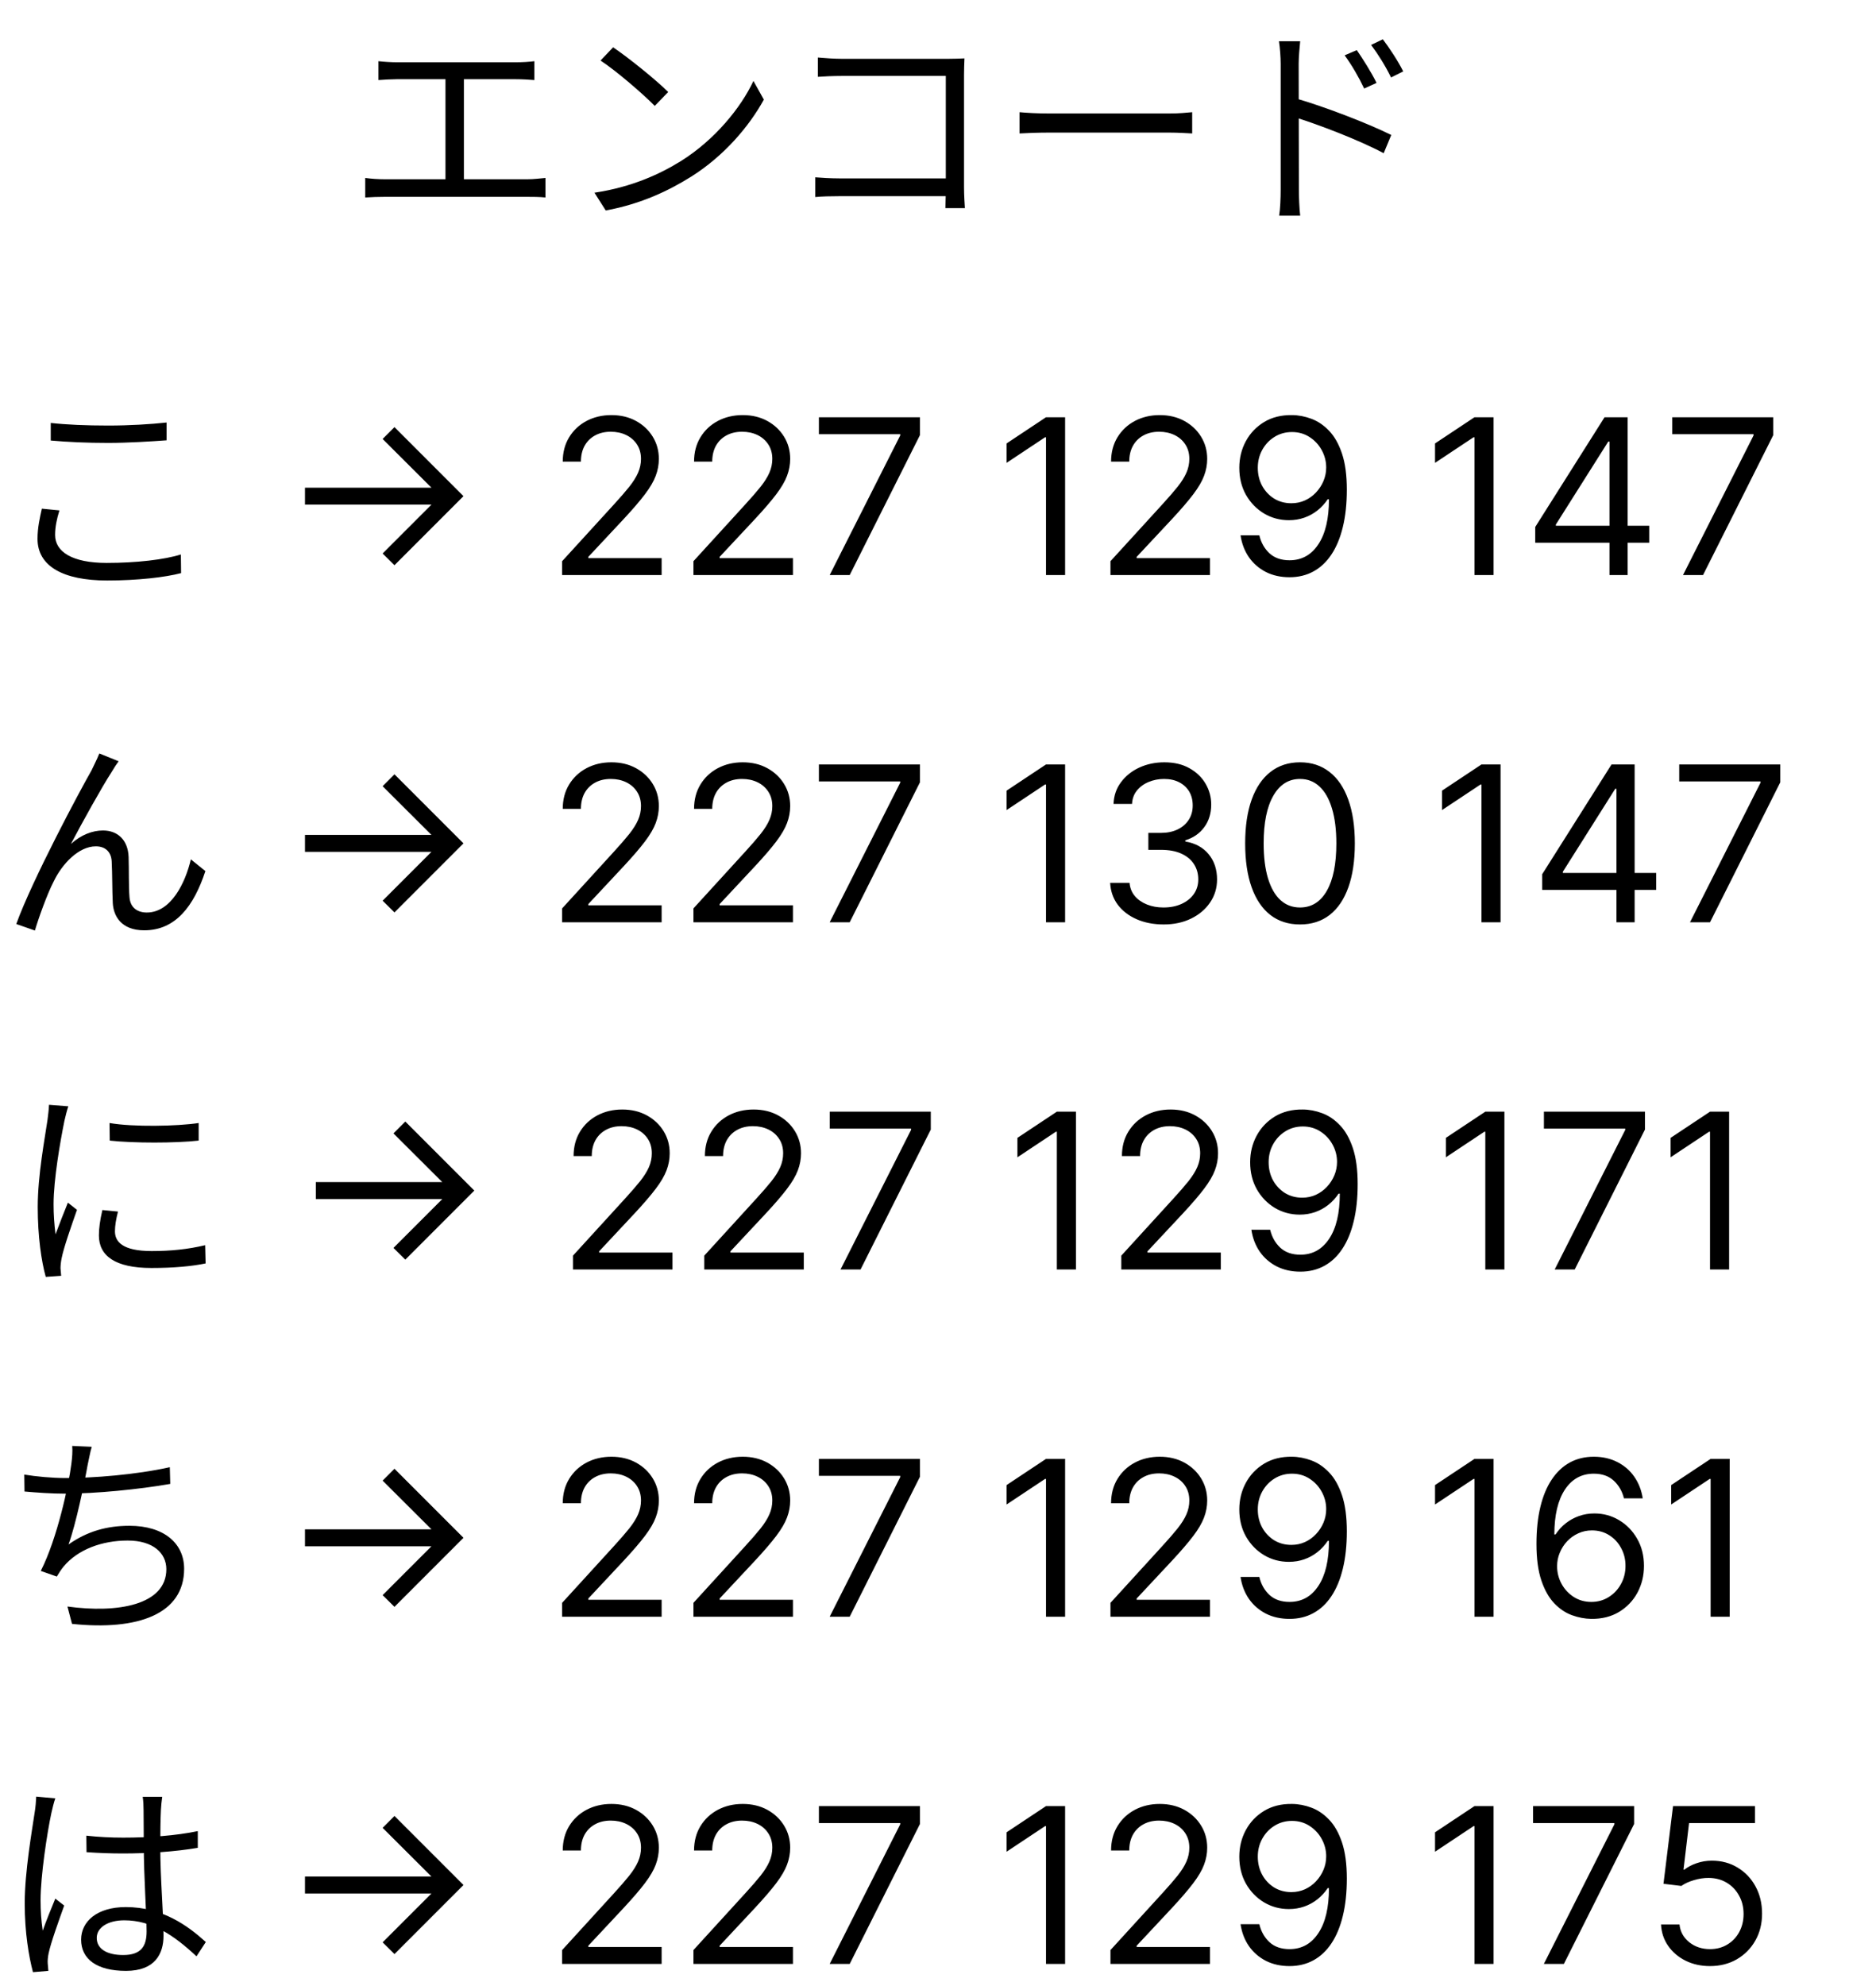 <svg width="173" height="183" viewBox="0 0 173 183" fill="none" xmlns="http://www.w3.org/2000/svg">
<path d="M34.9 5.64C35.42 5.7 36.16 5.74 36.58 5.74H47.56C48.18 5.74 48.8 5.7 49.28 5.64V7.38C48.78 7.34 48.14 7.3 47.56 7.3H36.58C36.18 7.3 35.4 7.34 34.9 7.38V5.64ZM41.08 17.38V6.64H42.78V17.38H41.08ZM33.68 16.4C34.26 16.48 34.88 16.52 35.44 16.52H48.66C49.26 16.52 49.8 16.44 50.3 16.4V18.2C49.78 18.14 49.04 18.14 48.66 18.14H35.44C34.9 18.14 34.28 18.16 33.68 18.2V16.4ZM56.54 4.36C57.94 5.3 60.52 7.38 61.62 8.48L60.38 9.76C59.36 8.72 56.88 6.56 55.38 5.58L56.54 4.36ZM54.82 17.76C58.3 17.24 60.9 16.02 62.8 14.84C65.9 12.9 68.32 9.94 69.48 7.46L70.44 9.18C69.08 11.66 66.76 14.38 63.74 16.28C61.72 17.54 59.2 18.78 55.86 19.4L54.82 17.76ZM75.42 5.3C76.1 5.36 76.96 5.42 77.62 5.42H87.46C87.96 5.42 88.54 5.4 88.94 5.38C88.92 5.82 88.9 6.46 88.9 6.92V17.26C88.9 17.98 88.96 18.88 88.98 19.18H87.18C87.18 18.88 87.22 18.14 87.22 17.42V7H77.62C76.88 7 75.9 7.04 75.42 7.08V5.3ZM75.18 16.34C75.68 16.38 76.56 16.44 77.38 16.44H88.12V18.08H77.44C76.62 18.08 75.72 18.1 75.18 18.16V16.34ZM94.02 10.34C94.64 10.4 95.68 10.46 96.82 10.46C98.28 10.46 106.3 10.46 107.78 10.46C108.78 10.46 109.48 10.38 109.94 10.34V12.3C109.52 12.28 108.68 12.22 107.8 12.22C106.28 12.22 98.3 12.22 96.82 12.22C95.72 12.22 94.66 12.26 94.02 12.3V10.34ZM125.12 4.62C125.62 5.34 126.48 6.68 126.94 7.64L125.8 8.16C125.3 7.1 124.66 6 124 5.1L125.12 4.62ZM127.52 3.62C128.06 4.32 128.94 5.64 129.4 6.58L128.28 7.14C127.76 6.08 127.1 5.02 126.44 4.14L127.52 3.62ZM118.1 17.5C118.1 16.4 118.1 7.56 118.1 5.88C118.1 5.3 118.04 4.42 117.94 3.8H119.9C119.84 4.4 119.76 5.28 119.76 5.88C119.76 9 119.78 16.56 119.78 17.5C119.78 18.14 119.82 19.22 119.9 19.88H117.96C118.06 19.24 118.1 18.26 118.1 17.5ZM119.4 9.04C122.06 9.8 126.08 11.34 128.3 12.44L127.6 14.12C125.32 12.9 121.58 11.48 119.4 10.8V9.04Z" fill="black"/>
<path d="M4.68 38.98C6.12 39.14 7.96 39.22 9.98 39.22C11.9 39.22 13.92 39.1 15.36 38.94V40.58C14 40.68 11.82 40.82 9.98 40.82C7.98 40.82 6.26 40.74 4.68 40.6V38.98ZM5.48 47.04C5.24 47.82 5.08 48.56 5.08 49.3C5.08 50.84 6.64 51.88 9.84 51.88C12.58 51.88 15.16 51.58 16.68 51.1L16.7 52.82C15.26 53.2 12.72 53.5 9.88 53.5C5.82 53.5 3.46 52.18 3.46 49.66C3.46 48.62 3.68 47.68 3.86 46.88L5.48 47.04ZM36.378 52.091L35.284 51.011L39.787 46.508H28.125V44.946H39.787L35.284 40.457L36.378 39.364L42.742 45.727L36.378 52.091ZM51.838 53V51.722L56.639 46.466C57.202 45.85 57.666 45.315 58.031 44.861C58.395 44.401 58.665 43.971 58.841 43.568C59.02 43.161 59.11 42.735 59.11 42.29C59.11 41.778 58.987 41.336 58.741 40.962C58.5 40.588 58.168 40.299 57.747 40.095C57.325 39.892 56.852 39.79 56.326 39.79C55.768 39.79 55.28 39.906 54.863 40.138C54.451 40.365 54.132 40.685 53.904 41.097C53.682 41.508 53.571 41.992 53.571 42.545H51.895C51.895 41.693 52.091 40.945 52.484 40.301C52.877 39.657 53.412 39.155 54.089 38.795C54.771 38.436 55.536 38.256 56.383 38.256C57.235 38.256 57.991 38.436 58.649 38.795C59.307 39.155 59.823 39.641 60.197 40.251C60.571 40.862 60.758 41.542 60.758 42.29C60.758 42.825 60.661 43.348 60.467 43.859C60.278 44.366 59.946 44.932 59.473 45.557C59.004 46.177 58.353 46.935 57.52 47.83L54.252 51.324V51.438H61.014V53H51.838ZM63.947 53V51.722L68.748 46.466C69.312 45.85 69.776 45.315 70.14 44.861C70.505 44.401 70.775 43.971 70.95 43.568C71.13 43.161 71.22 42.735 71.22 42.29C71.22 41.778 71.097 41.336 70.85 40.962C70.609 40.588 70.278 40.299 69.856 40.095C69.435 39.892 68.961 39.79 68.436 39.79C67.877 39.79 67.389 39.906 66.973 40.138C66.561 40.365 66.241 40.685 66.014 41.097C65.791 41.508 65.68 41.992 65.68 42.545H64.004C64.004 41.693 64.2 40.945 64.593 40.301C64.986 39.657 65.521 39.155 66.198 38.795C66.88 38.436 67.645 38.256 68.493 38.256C69.345 38.256 70.1 38.436 70.758 38.795C71.416 39.155 71.932 39.641 72.306 40.251C72.68 40.862 72.868 41.542 72.868 42.29C72.868 42.825 72.77 43.348 72.576 43.859C72.387 44.366 72.055 44.932 71.582 45.557C71.113 46.177 70.462 46.935 69.629 47.83L66.362 51.324V51.438H73.123V53H63.947ZM76.511 53L83.017 40.131V40.017H75.517V38.455H84.835V40.102L78.358 53H76.511ZM98.221 38.455V53H96.46V40.301H96.374L92.823 42.659V40.869L96.46 38.455H98.221ZM102.404 53V51.722L107.205 46.466C107.769 45.85 108.233 45.315 108.597 44.861C108.962 44.401 109.232 43.971 109.407 43.568C109.587 43.161 109.677 42.735 109.677 42.29C109.677 41.778 109.554 41.336 109.308 40.962C109.066 40.588 108.735 40.299 108.313 40.095C107.892 39.892 107.418 39.79 106.893 39.79C106.334 39.79 105.846 39.906 105.43 40.138C105.018 40.365 104.698 40.685 104.471 41.097C104.248 41.508 104.137 41.992 104.137 42.545H102.461C102.461 41.693 102.657 40.945 103.05 40.301C103.443 39.657 103.978 39.155 104.656 38.795C105.337 38.436 106.102 38.256 106.95 38.256C107.802 38.256 108.557 38.436 109.215 38.795C109.873 39.155 110.389 39.641 110.763 40.251C111.138 40.862 111.325 41.542 111.325 42.29C111.325 42.825 111.228 43.348 111.033 43.859C110.844 44.366 110.513 44.932 110.039 45.557C109.57 46.177 108.919 46.935 108.086 47.83L104.819 51.324V51.438H111.58V53H102.404ZM119.144 38.256C119.741 38.26 120.337 38.374 120.934 38.597C121.531 38.819 122.075 39.188 122.567 39.705C123.06 40.216 123.455 40.914 123.754 41.8C124.052 42.685 124.201 43.795 124.201 45.131C124.201 46.423 124.078 47.572 123.832 48.575C123.59 49.574 123.24 50.417 122.781 51.104C122.326 51.79 121.772 52.311 121.119 52.666C120.47 53.021 119.736 53.199 118.917 53.199C118.103 53.199 117.376 53.038 116.737 52.716C116.102 52.389 115.581 51.937 115.174 51.359C114.772 50.777 114.513 50.102 114.4 49.335H116.133C116.289 50.003 116.599 50.554 117.063 50.99C117.532 51.421 118.15 51.636 118.917 51.636C120.039 51.636 120.924 51.146 121.573 50.166C122.227 49.186 122.553 47.801 122.553 46.011H122.44C122.174 46.409 121.86 46.752 121.495 47.041C121.13 47.33 120.726 47.553 120.281 47.709C119.835 47.865 119.362 47.943 118.86 47.943C118.027 47.943 117.262 47.737 116.566 47.325C115.875 46.909 115.321 46.338 114.904 45.614C114.492 44.885 114.286 44.051 114.286 43.114C114.286 42.224 114.485 41.409 114.883 40.67C115.285 39.927 115.849 39.335 116.573 38.895C117.302 38.455 118.159 38.242 119.144 38.256ZM119.144 39.818C118.548 39.818 118.01 39.967 117.532 40.266C117.058 40.559 116.682 40.957 116.403 41.459C116.128 41.956 115.991 42.508 115.991 43.114C115.991 43.72 116.123 44.271 116.388 44.769C116.658 45.261 117.025 45.654 117.489 45.947C117.958 46.236 118.491 46.381 119.087 46.381C119.537 46.381 119.956 46.293 120.344 46.118C120.733 45.938 121.071 45.694 121.36 45.386C121.654 45.074 121.883 44.721 122.049 44.328C122.215 43.93 122.298 43.516 122.298 43.085C122.298 42.517 122.16 41.984 121.886 41.487C121.616 40.99 121.242 40.588 120.763 40.28C120.29 39.972 119.75 39.818 119.144 39.818ZM137.733 38.455V53H135.971V40.301H135.886L132.335 42.659V40.869L135.971 38.455H137.733ZM141.575 50.017V48.568L147.967 38.455H149.018V40.699H148.308L143.478 48.341V48.455H152.086V50.017H141.575ZM148.422 53V49.577V48.902V38.455H150.098V53H148.422ZM155.202 53L161.708 40.131V40.017H154.208V38.455H163.526V40.102L157.049 53H155.202Z" fill="black"/>
<path d="M7.96 169.18C9.1 169.3 10.18 169.36 11.36 169.36C13.76 169.36 16.22 169.18 18.24 168.76V170.3C16.12 170.66 13.68 170.82 11.34 170.82C10.18 170.82 9.14 170.78 7.98 170.7L7.96 169.18ZM14.96 165.6C14.9 166 14.86 166.42 14.84 166.8C14.8 167.54 14.78 168.96 14.78 170.14C14.78 173.22 15.08 176.34 15.08 178.4C15.08 180.04 14.32 181.64 11.62 181.64C8.94 181.64 7.48 180.56 7.48 178.76C7.48 177.08 8.96 175.76 11.6 175.76C14.96 175.76 17.3 177.46 18.98 178.98L18.12 180.3C16.02 178.34 14 176.98 11.46 176.98C9.96 176.98 8.92 177.64 8.92 178.6C8.92 179.64 9.9 180.18 11.36 180.18C13.04 180.18 13.52 179.34 13.52 178C13.52 176.56 13.26 172.82 13.26 170.18C13.26 168.8 13.24 167.54 13.24 166.84C13.24 166.48 13.22 165.96 13.16 165.6H14.96ZM5.1 165.74C4.98 166.06 4.82 166.72 4.74 167.08C4.34 168.94 3.74 172.9 3.74 175.14C3.74 176.12 3.8 176.96 3.94 177.94C4.26 177.02 4.76 175.8 5.1 174.98L5.92 175.62C5.42 177.02 4.68 179.06 4.48 180.04C4.42 180.32 4.38 180.72 4.4 180.94C4.42 181.14 4.44 181.44 4.46 181.64L3.04 181.76C2.66 180.32 2.28 178.12 2.28 175.42C2.28 172.48 2.96 168.66 3.2 167.02C3.28 166.54 3.32 166.02 3.34 165.58L5.1 165.74ZM36.378 180.091L35.284 179.011L39.787 174.509H28.125V172.946H39.787L35.284 168.457L36.378 167.364L42.742 173.727L36.378 180.091ZM51.838 181V179.722L56.639 174.466C57.202 173.85 57.666 173.315 58.031 172.861C58.395 172.402 58.665 171.971 58.841 171.568C59.02 171.161 59.11 170.735 59.11 170.29C59.11 169.778 58.987 169.336 58.741 168.962C58.5 168.588 58.168 168.299 57.747 168.095C57.325 167.892 56.852 167.79 56.326 167.79C55.768 167.79 55.28 167.906 54.863 168.138C54.451 168.365 54.132 168.685 53.904 169.097C53.682 169.509 53.571 169.991 53.571 170.545H51.895C51.895 169.693 52.091 168.945 52.484 168.301C52.877 167.657 53.412 167.155 54.089 166.795C54.771 166.436 55.536 166.256 56.383 166.256C57.235 166.256 57.991 166.436 58.649 166.795C59.307 167.155 59.823 167.641 60.197 168.251C60.571 168.862 60.758 169.542 60.758 170.29C60.758 170.825 60.661 171.348 60.467 171.859C60.278 172.366 59.946 172.932 59.473 173.557C59.004 174.177 58.353 174.935 57.52 175.83L54.252 179.324V179.438H61.014V181H51.838ZM63.947 181V179.722L68.748 174.466C69.312 173.85 69.776 173.315 70.14 172.861C70.505 172.402 70.775 171.971 70.95 171.568C71.13 171.161 71.22 170.735 71.22 170.29C71.22 169.778 71.097 169.336 70.85 168.962C70.609 168.588 70.278 168.299 69.856 168.095C69.435 167.892 68.961 167.79 68.436 167.79C67.877 167.79 67.389 167.906 66.973 168.138C66.561 168.365 66.241 168.685 66.014 169.097C65.791 169.509 65.68 169.991 65.68 170.545H64.004C64.004 169.693 64.2 168.945 64.593 168.301C64.986 167.657 65.521 167.155 66.198 166.795C66.88 166.436 67.645 166.256 68.493 166.256C69.345 166.256 70.1 166.436 70.758 166.795C71.416 167.155 71.932 167.641 72.306 168.251C72.68 168.862 72.868 169.542 72.868 170.29C72.868 170.825 72.77 171.348 72.576 171.859C72.387 172.366 72.055 172.932 71.582 173.557C71.113 174.177 70.462 174.935 69.629 175.83L66.362 179.324V179.438H73.123V181H63.947ZM76.511 181L83.017 168.131V168.017H75.517V166.455H84.835V168.102L78.358 181H76.511ZM98.221 166.455V181H96.46V168.301H96.374L92.823 170.659V168.869L96.46 166.455H98.221ZM102.404 181V179.722L107.205 174.466C107.769 173.85 108.233 173.315 108.597 172.861C108.962 172.402 109.232 171.971 109.407 171.568C109.587 171.161 109.677 170.735 109.677 170.29C109.677 169.778 109.554 169.336 109.308 168.962C109.066 168.588 108.735 168.299 108.313 168.095C107.892 167.892 107.418 167.79 106.893 167.79C106.334 167.79 105.846 167.906 105.43 168.138C105.018 168.365 104.698 168.685 104.471 169.097C104.248 169.509 104.137 169.991 104.137 170.545H102.461C102.461 169.693 102.657 168.945 103.05 168.301C103.443 167.657 103.978 167.155 104.656 166.795C105.337 166.436 106.102 166.256 106.95 166.256C107.802 166.256 108.557 166.436 109.215 166.795C109.873 167.155 110.389 167.641 110.763 168.251C111.138 168.862 111.325 169.542 111.325 170.29C111.325 170.825 111.228 171.348 111.033 171.859C110.844 172.366 110.513 172.932 110.039 173.557C109.57 174.177 108.919 174.935 108.086 175.83L104.819 179.324V179.438H111.58V181H102.404ZM119.144 166.256C119.741 166.26 120.337 166.374 120.934 166.597C121.531 166.819 122.075 167.188 122.567 167.705C123.06 168.216 123.455 168.914 123.754 169.8C124.052 170.685 124.201 171.795 124.201 173.131C124.201 174.423 124.078 175.571 123.832 176.575C123.59 177.574 123.24 178.417 122.781 179.104C122.326 179.79 121.772 180.311 121.119 180.666C120.47 181.021 119.736 181.199 118.917 181.199C118.103 181.199 117.376 181.038 116.737 180.716C116.102 180.389 115.581 179.937 115.174 179.359C114.772 178.777 114.513 178.102 114.4 177.335H116.133C116.289 178.003 116.599 178.554 117.063 178.99C117.532 179.421 118.15 179.636 118.917 179.636C120.039 179.636 120.924 179.146 121.573 178.166C122.227 177.186 122.553 175.801 122.553 174.011H122.44C122.174 174.409 121.86 174.752 121.495 175.041C121.13 175.33 120.726 175.553 120.281 175.709C119.835 175.865 119.362 175.943 118.86 175.943C118.027 175.943 117.262 175.737 116.566 175.325C115.875 174.909 115.321 174.338 114.904 173.614C114.492 172.884 114.286 172.051 114.286 171.114C114.286 170.223 114.485 169.409 114.883 168.67C115.285 167.927 115.849 167.335 116.573 166.895C117.302 166.455 118.159 166.241 119.144 166.256ZM119.144 167.818C118.548 167.818 118.01 167.967 117.532 168.266C117.058 168.559 116.682 168.957 116.403 169.459C116.128 169.956 115.991 170.508 115.991 171.114C115.991 171.72 116.123 172.271 116.388 172.768C116.658 173.261 117.025 173.654 117.489 173.947C117.958 174.236 118.491 174.381 119.087 174.381C119.537 174.381 119.956 174.293 120.344 174.118C120.733 173.938 121.071 173.694 121.36 173.386C121.654 173.074 121.883 172.721 122.049 172.328C122.215 171.93 122.298 171.516 122.298 171.085C122.298 170.517 122.16 169.984 121.886 169.487C121.616 168.99 121.242 168.588 120.763 168.28C120.29 167.972 119.75 167.818 119.144 167.818ZM137.733 166.455V181H135.971V168.301H135.886L132.335 170.659V168.869L135.971 166.455H137.733ZM142.37 181L148.876 168.131V168.017H141.376V166.455H150.694V168.102L144.217 181H142.37ZM157.692 181.199C156.858 181.199 156.108 181.033 155.44 180.702C154.773 180.37 154.238 179.916 153.835 179.338C153.433 178.76 153.213 178.102 153.175 177.364H154.879C154.946 178.022 155.244 178.566 155.774 178.997C156.309 179.423 156.948 179.636 157.692 179.636C158.288 179.636 158.819 179.497 159.283 179.217C159.751 178.938 160.118 178.554 160.384 178.067C160.653 177.574 160.788 177.018 160.788 176.398C160.788 175.763 160.649 175.197 160.369 174.7C160.095 174.198 159.716 173.803 159.233 173.514C158.75 173.225 158.198 173.079 157.578 173.074C157.133 173.069 156.676 173.138 156.207 173.28C155.739 173.417 155.353 173.595 155.05 173.812L153.402 173.614L154.283 166.455H161.839V168.017H155.76L155.249 172.307H155.334C155.632 172.07 156.006 171.874 156.456 171.717C156.906 171.561 157.375 171.483 157.862 171.483C158.752 171.483 159.545 171.696 160.241 172.122C160.942 172.544 161.491 173.121 161.889 173.855C162.292 174.589 162.493 175.427 162.493 176.369C162.493 177.297 162.285 178.126 161.868 178.855C161.456 179.58 160.888 180.152 160.163 180.574C159.439 180.991 158.615 181.199 157.692 181.199Z" fill="black"/>
<path d="M8.46 133.34C8.3 133.88 8.2 134.5 8.08 135.02C7.8 136.62 7 140.48 6.32 142.34C8.06 141.12 9.86 140.62 11.94 140.62C15.12 140.62 16.98 142.24 16.98 144.58C16.98 148.76 12.72 150.3 6.64 149.66L6.22 148.06C10.86 148.7 15.34 147.92 15.34 144.62C15.34 143.14 14.12 141.98 11.78 141.98C9.4 141.98 7.18 142.8 5.86 144.38C5.62 144.68 5.44 144.96 5.24 145.3L3.76 144.78C5.28 141.8 6.34 136.84 6.58 134.92C6.66 134.28 6.7 133.8 6.66 133.26L8.46 133.34ZM2.24 135.9C3.3 136.08 4.82 136.22 6.02 136.22C8.58 136.22 12.52 135.92 15.66 135.22L15.7 136.76C12.86 137.26 8.78 137.66 6.04 137.66C4.68 137.66 3.4 137.56 2.26 137.46L2.24 135.9ZM36.378 148.091L35.284 147.011L39.787 142.509H28.125V140.946H39.787L35.284 136.457L36.378 135.364L42.742 141.727L36.378 148.091ZM51.838 149V147.722L56.639 142.466C57.202 141.85 57.666 141.315 58.031 140.861C58.395 140.402 58.665 139.971 58.841 139.568C59.02 139.161 59.11 138.735 59.11 138.29C59.11 137.778 58.987 137.336 58.741 136.962C58.5 136.588 58.168 136.299 57.747 136.095C57.325 135.892 56.852 135.79 56.326 135.79C55.768 135.79 55.28 135.906 54.863 136.138C54.451 136.365 54.132 136.685 53.904 137.097C53.682 137.509 53.571 137.991 53.571 138.545H51.895C51.895 137.693 52.091 136.945 52.484 136.301C52.877 135.657 53.412 135.155 54.089 134.795C54.771 134.436 55.536 134.256 56.383 134.256C57.235 134.256 57.991 134.436 58.649 134.795C59.307 135.155 59.823 135.641 60.197 136.251C60.571 136.862 60.758 137.542 60.758 138.29C60.758 138.825 60.661 139.348 60.467 139.859C60.278 140.366 59.946 140.932 59.473 141.557C59.004 142.177 58.353 142.935 57.52 143.83L54.252 147.324V147.438H61.014V149H51.838ZM63.947 149V147.722L68.748 142.466C69.312 141.85 69.776 141.315 70.14 140.861C70.505 140.402 70.775 139.971 70.95 139.568C71.13 139.161 71.22 138.735 71.22 138.29C71.22 137.778 71.097 137.336 70.85 136.962C70.609 136.588 70.278 136.299 69.856 136.095C69.435 135.892 68.961 135.79 68.436 135.79C67.877 135.79 67.389 135.906 66.973 136.138C66.561 136.365 66.241 136.685 66.014 137.097C65.791 137.509 65.68 137.991 65.68 138.545H64.004C64.004 137.693 64.2 136.945 64.593 136.301C64.986 135.657 65.521 135.155 66.198 134.795C66.88 134.436 67.645 134.256 68.493 134.256C69.345 134.256 70.1 134.436 70.758 134.795C71.416 135.155 71.932 135.641 72.306 136.251C72.68 136.862 72.868 137.542 72.868 138.29C72.868 138.825 72.77 139.348 72.576 139.859C72.387 140.366 72.055 140.932 71.582 141.557C71.113 142.177 70.462 142.935 69.629 143.83L66.362 147.324V147.438H73.123V149H63.947ZM76.511 149L83.017 136.131V136.017H75.517V134.455H84.835V136.102L78.358 149H76.511ZM98.221 134.455V149H96.46V136.301H96.374L92.823 138.659V136.869L96.46 134.455H98.221ZM102.404 149V147.722L107.205 142.466C107.769 141.85 108.233 141.315 108.597 140.861C108.962 140.402 109.232 139.971 109.407 139.568C109.587 139.161 109.677 138.735 109.677 138.29C109.677 137.778 109.554 137.336 109.308 136.962C109.066 136.588 108.735 136.299 108.313 136.095C107.892 135.892 107.418 135.79 106.893 135.79C106.334 135.79 105.846 135.906 105.43 136.138C105.018 136.365 104.698 136.685 104.471 137.097C104.248 137.509 104.137 137.991 104.137 138.545H102.461C102.461 137.693 102.657 136.945 103.05 136.301C103.443 135.657 103.978 135.155 104.656 134.795C105.337 134.436 106.102 134.256 106.95 134.256C107.802 134.256 108.557 134.436 109.215 134.795C109.873 135.155 110.389 135.641 110.763 136.251C111.138 136.862 111.325 137.542 111.325 138.29C111.325 138.825 111.228 139.348 111.033 139.859C110.844 140.366 110.513 140.932 110.039 141.557C109.57 142.177 108.919 142.935 108.086 143.83L104.819 147.324V147.438H111.58V149H102.404ZM119.144 134.256C119.741 134.26 120.337 134.374 120.934 134.597C121.531 134.819 122.075 135.188 122.567 135.705C123.06 136.216 123.455 136.914 123.754 137.8C124.052 138.685 124.201 139.795 124.201 141.131C124.201 142.423 124.078 143.571 123.832 144.575C123.59 145.574 123.24 146.417 122.781 147.104C122.326 147.79 121.772 148.311 121.119 148.666C120.47 149.021 119.736 149.199 118.917 149.199C118.103 149.199 117.376 149.038 116.737 148.716C116.102 148.389 115.581 147.937 115.174 147.359C114.772 146.777 114.513 146.102 114.4 145.335H116.133C116.289 146.003 116.599 146.554 117.063 146.99C117.532 147.421 118.15 147.636 118.917 147.636C120.039 147.636 120.924 147.146 121.573 146.166C122.227 145.186 122.553 143.801 122.553 142.011H122.44C122.174 142.409 121.86 142.752 121.495 143.041C121.13 143.33 120.726 143.553 120.281 143.709C119.835 143.865 119.362 143.943 118.86 143.943C118.027 143.943 117.262 143.737 116.566 143.325C115.875 142.909 115.321 142.338 114.904 141.614C114.492 140.884 114.286 140.051 114.286 139.114C114.286 138.223 114.485 137.409 114.883 136.67C115.285 135.927 115.849 135.335 116.573 134.895C117.302 134.455 118.159 134.241 119.144 134.256ZM119.144 135.818C118.548 135.818 118.01 135.967 117.532 136.266C117.058 136.559 116.682 136.957 116.403 137.459C116.128 137.956 115.991 138.508 115.991 139.114C115.991 139.72 116.123 140.271 116.388 140.768C116.658 141.261 117.025 141.654 117.489 141.947C117.958 142.236 118.491 142.381 119.087 142.381C119.537 142.381 119.956 142.293 120.344 142.118C120.733 141.938 121.071 141.694 121.36 141.386C121.654 141.074 121.883 140.721 122.049 140.328C122.215 139.93 122.298 139.516 122.298 139.085C122.298 138.517 122.16 137.984 121.886 137.487C121.616 136.99 121.242 136.588 120.763 136.28C120.29 135.972 119.75 135.818 119.144 135.818ZM137.733 134.455V149H135.971V136.301H135.886L132.335 138.659V136.869L135.971 134.455H137.733ZM146.745 149.199C146.149 149.189 145.552 149.076 144.956 148.858C144.359 148.64 143.815 148.273 143.322 147.757C142.83 147.236 142.434 146.533 142.136 145.648C141.838 144.758 141.689 143.64 141.689 142.295C141.689 141.008 141.809 139.866 142.051 138.872C142.292 137.873 142.643 137.033 143.102 136.351C143.561 135.664 144.115 135.143 144.764 134.788C145.417 134.433 146.154 134.256 146.973 134.256C147.787 134.256 148.511 134.419 149.146 134.746C149.785 135.068 150.306 135.518 150.708 136.095C151.111 136.673 151.371 137.338 151.49 138.091H149.757C149.596 137.437 149.283 136.895 148.819 136.464C148.355 136.034 147.74 135.818 146.973 135.818C145.846 135.818 144.958 136.308 144.309 137.288C143.665 138.268 143.341 139.644 143.336 141.415H143.45C143.715 141.012 144.03 140.669 144.395 140.385C144.764 140.096 145.171 139.874 145.616 139.717C146.061 139.561 146.532 139.483 147.029 139.483C147.863 139.483 148.625 139.691 149.316 140.108C150.008 140.52 150.562 141.09 150.978 141.82C151.395 142.544 151.603 143.375 151.603 144.312C151.603 145.212 151.402 146.036 151 146.784C150.597 147.527 150.031 148.119 149.302 148.56C148.578 148.995 147.725 149.208 146.745 149.199ZM146.745 147.636C147.342 147.636 147.877 147.487 148.35 147.189C148.829 146.891 149.205 146.491 149.48 145.989C149.759 145.487 149.899 144.928 149.899 144.312C149.899 143.711 149.764 143.164 149.494 142.672C149.229 142.175 148.862 141.779 148.393 141.486C147.929 141.192 147.399 141.045 146.802 141.045C146.352 141.045 145.933 141.135 145.545 141.315C145.157 141.491 144.816 141.732 144.522 142.04C144.234 142.348 144.006 142.7 143.841 143.098C143.675 143.491 143.592 143.905 143.592 144.341C143.592 144.919 143.727 145.458 143.997 145.96C144.271 146.462 144.645 146.867 145.119 147.175C145.597 147.482 146.139 147.636 146.745 147.636ZM159.51 134.455V149H157.749V136.301H157.663L154.112 138.659V136.869L157.749 134.455H159.51Z" fill="black"/>
<path d="M10.1 103.5C12.28 103.88 16.34 103.8 18.32 103.5V105.12C16.18 105.36 12.3 105.36 10.12 105.12L10.1 103.5ZM10.88 111.66C10.7 112.38 10.6 112.94 10.6 113.48C10.6 114.4 11.24 115.3 13.98 115.3C15.76 115.3 17.32 115.14 18.92 114.76L18.96 116.44C17.72 116.7 16.04 116.86 13.96 116.86C10.62 116.86 9.12 115.74 9.12 113.86C9.12 113.2 9.22 112.48 9.44 111.52L10.88 111.66ZM6.3 101.96C6.18 102.3 6.02 102.94 5.94 103.3C5.56 105.16 4.94 108.72 4.94 110.98C4.94 111.94 5 112.78 5.12 113.76C5.46 112.86 5.92 111.66 6.26 110.84L7.1 111.5C6.6 112.92 5.86 115.02 5.68 115.98C5.62 116.26 5.58 116.64 5.58 116.88C5.6 117.08 5.62 117.36 5.64 117.58L4.22 117.68C3.82 116.26 3.48 113.96 3.48 111.24C3.48 108.3 4.14 104.88 4.38 103.22C4.44 102.76 4.5 102.26 4.52 101.82L6.3 101.96ZM37.378 116.091L36.284 115.011L40.787 110.509H29.125V108.946H40.787L36.284 104.457L37.378 103.364L43.742 109.727L37.378 116.091ZM52.838 117V115.722L57.639 110.466C58.202 109.85 58.666 109.315 59.031 108.861C59.395 108.402 59.665 107.971 59.841 107.568C60.02 107.161 60.11 106.735 60.11 106.29C60.11 105.778 59.987 105.336 59.741 104.962C59.5 104.588 59.168 104.299 58.747 104.095C58.325 103.892 57.852 103.79 57.326 103.79C56.768 103.79 56.28 103.906 55.863 104.138C55.451 104.365 55.132 104.685 54.904 105.097C54.682 105.509 54.571 105.991 54.571 106.545H52.895C52.895 105.693 53.091 104.945 53.484 104.301C53.877 103.657 54.412 103.155 55.089 102.795C55.771 102.436 56.536 102.256 57.383 102.256C58.235 102.256 58.991 102.436 59.649 102.795C60.307 103.155 60.823 103.641 61.197 104.251C61.571 104.862 61.758 105.542 61.758 106.29C61.758 106.825 61.661 107.348 61.467 107.859C61.278 108.366 60.946 108.932 60.473 109.557C60.004 110.177 59.353 110.935 58.52 111.83L55.252 115.324V115.438H62.014V117H52.838ZM64.947 117V115.722L69.748 110.466C70.312 109.85 70.776 109.315 71.14 108.861C71.505 108.402 71.775 107.971 71.95 107.568C72.13 107.161 72.22 106.735 72.22 106.29C72.22 105.778 72.097 105.336 71.85 104.962C71.609 104.588 71.278 104.299 70.856 104.095C70.435 103.892 69.961 103.79 69.436 103.79C68.877 103.79 68.389 103.906 67.973 104.138C67.561 104.365 67.241 104.685 67.014 105.097C66.791 105.509 66.68 105.991 66.68 106.545H65.004C65.004 105.693 65.2 104.945 65.593 104.301C65.986 103.657 66.521 103.155 67.198 102.795C67.88 102.436 68.645 102.256 69.493 102.256C70.345 102.256 71.1 102.436 71.758 102.795C72.416 103.155 72.932 103.641 73.306 104.251C73.68 104.862 73.868 105.542 73.868 106.29C73.868 106.825 73.77 107.348 73.576 107.859C73.387 108.366 73.055 108.932 72.582 109.557C72.113 110.177 71.462 110.935 70.629 111.83L67.362 115.324V115.438H74.123V117H64.947ZM77.511 117L84.017 104.131V104.017H76.517V102.455H85.835V104.102L79.358 117H77.511ZM99.221 102.455V117H97.46V104.301H97.374L93.823 106.659V104.869L97.46 102.455H99.221ZM103.404 117V115.722L108.205 110.466C108.769 109.85 109.233 109.315 109.597 108.861C109.962 108.402 110.232 107.971 110.407 107.568C110.587 107.161 110.677 106.735 110.677 106.29C110.677 105.778 110.554 105.336 110.308 104.962C110.066 104.588 109.735 104.299 109.313 104.095C108.892 103.892 108.418 103.79 107.893 103.79C107.334 103.79 106.846 103.906 106.43 104.138C106.018 104.365 105.698 104.685 105.471 105.097C105.248 105.509 105.137 105.991 105.137 106.545H103.461C103.461 105.693 103.657 104.945 104.05 104.301C104.443 103.657 104.978 103.155 105.656 102.795C106.337 102.436 107.102 102.256 107.95 102.256C108.802 102.256 109.557 102.436 110.215 102.795C110.873 103.155 111.389 103.641 111.763 104.251C112.138 104.862 112.325 105.542 112.325 106.29C112.325 106.825 112.228 107.348 112.033 107.859C111.844 108.366 111.513 108.932 111.039 109.557C110.57 110.177 109.919 110.935 109.086 111.83L105.819 115.324V115.438H112.58V117H103.404ZM120.144 102.256C120.741 102.26 121.337 102.374 121.934 102.597C122.531 102.819 123.075 103.188 123.567 103.705C124.06 104.216 124.455 104.914 124.754 105.8C125.052 106.685 125.201 107.795 125.201 109.131C125.201 110.423 125.078 111.571 124.832 112.575C124.59 113.574 124.24 114.417 123.781 115.104C123.326 115.79 122.772 116.311 122.119 116.666C121.47 117.021 120.736 117.199 119.917 117.199C119.103 117.199 118.376 117.038 117.737 116.716C117.102 116.389 116.581 115.937 116.174 115.359C115.772 114.777 115.513 114.102 115.4 113.335H117.133C117.289 114.003 117.599 114.554 118.063 114.99C118.532 115.421 119.15 115.636 119.917 115.636C121.039 115.636 121.924 115.146 122.573 114.166C123.227 113.186 123.553 111.801 123.553 110.011H123.44C123.174 110.409 122.86 110.752 122.495 111.041C122.13 111.33 121.726 111.553 121.281 111.709C120.835 111.865 120.362 111.943 119.86 111.943C119.027 111.943 118.262 111.737 117.566 111.325C116.875 110.909 116.321 110.338 115.904 109.614C115.492 108.884 115.286 108.051 115.286 107.114C115.286 106.223 115.485 105.409 115.883 104.67C116.285 103.927 116.849 103.335 117.573 102.895C118.302 102.455 119.159 102.241 120.144 102.256ZM120.144 103.818C119.548 103.818 119.01 103.967 118.532 104.266C118.058 104.559 117.682 104.957 117.403 105.459C117.128 105.956 116.991 106.508 116.991 107.114C116.991 107.72 117.123 108.271 117.388 108.768C117.658 109.261 118.025 109.654 118.489 109.947C118.958 110.236 119.491 110.381 120.087 110.381C120.537 110.381 120.956 110.293 121.344 110.118C121.733 109.938 122.071 109.694 122.36 109.386C122.654 109.074 122.883 108.721 123.049 108.328C123.215 107.93 123.298 107.516 123.298 107.085C123.298 106.517 123.16 105.984 122.886 105.487C122.616 104.99 122.242 104.588 121.763 104.28C121.29 103.972 120.75 103.818 120.144 103.818ZM138.733 102.455V117H136.971V104.301H136.886L133.335 106.659V104.869L136.971 102.455H138.733ZM143.37 117L149.876 104.131V104.017H142.376V102.455H151.694V104.102L145.217 117H143.37ZM159.455 102.455V117H157.694V104.301H157.609L154.058 106.659V104.869L157.694 102.455H159.455Z" fill="black"/>
<path d="M10.94 70.16C10.76 70.4 10.52 70.76 10.3 71.14C9.4 72.52 7.56 75.84 6.54 77.78C7.5 76.92 8.54 76.54 9.5 76.54C10.84 76.54 11.8 77.4 11.86 78.98C11.9 80.16 11.86 81.68 11.94 82.66C12 83.66 12.68 84.1 13.54 84.1C15.78 84.1 17.1 81.34 17.6 79.2L18.94 80.28C17.88 83.5 16.2 85.74 13.3 85.74C11.16 85.74 10.46 84.4 10.4 83.22C10.34 82.04 10.36 80.5 10.3 79.4C10.26 78.54 9.74 78 8.84 78C7.24 78 5.72 79.64 4.96 81.22C4.34 82.4 3.5 84.78 3.22 85.76L1.5 85.16C2.96 81.12 7.34 72.92 8.44 71C8.66 70.52 8.92 70.04 9.16 69.44L10.94 70.16ZM36.378 84.091L35.284 83.011L39.787 78.508H28.125V76.946H39.787L35.284 72.457L36.378 71.364L42.742 77.727L36.378 84.091ZM51.838 85V83.722L56.639 78.466C57.202 77.85 57.666 77.315 58.031 76.861C58.395 76.401 58.665 75.971 58.841 75.568C59.02 75.161 59.11 74.735 59.11 74.29C59.11 73.778 58.987 73.336 58.741 72.962C58.5 72.588 58.168 72.299 57.747 72.095C57.325 71.892 56.852 71.79 56.326 71.79C55.768 71.79 55.28 71.906 54.863 72.138C54.451 72.365 54.132 72.685 53.904 73.097C53.682 73.508 53.571 73.992 53.571 74.546H51.895C51.895 73.693 52.091 72.945 52.484 72.301C52.877 71.657 53.412 71.155 54.089 70.796C54.771 70.436 55.536 70.256 56.383 70.256C57.235 70.256 57.991 70.436 58.649 70.796C59.307 71.155 59.823 71.641 60.197 72.251C60.571 72.862 60.758 73.542 60.758 74.29C60.758 74.825 60.661 75.348 60.467 75.859C60.278 76.366 59.946 76.932 59.473 77.557C59.004 78.177 58.353 78.935 57.52 79.829L54.252 83.324V83.438H61.014V85H51.838ZM63.947 85V83.722L68.748 78.466C69.312 77.85 69.776 77.315 70.14 76.861C70.505 76.401 70.775 75.971 70.95 75.568C71.13 75.161 71.22 74.735 71.22 74.29C71.22 73.778 71.097 73.336 70.85 72.962C70.609 72.588 70.278 72.299 69.856 72.095C69.435 71.892 68.961 71.79 68.436 71.79C67.877 71.79 67.389 71.906 66.973 72.138C66.561 72.365 66.241 72.685 66.014 73.097C65.791 73.508 65.68 73.992 65.68 74.546H64.004C64.004 73.693 64.2 72.945 64.593 72.301C64.986 71.657 65.521 71.155 66.198 70.796C66.88 70.436 67.645 70.256 68.493 70.256C69.345 70.256 70.1 70.436 70.758 70.796C71.416 71.155 71.932 71.641 72.306 72.251C72.68 72.862 72.868 73.542 72.868 74.29C72.868 74.825 72.77 75.348 72.576 75.859C72.387 76.366 72.055 76.932 71.582 77.557C71.113 78.177 70.462 78.935 69.629 79.829L66.362 83.324V83.438H73.123V85H63.947ZM76.511 85L83.017 72.131V72.017H75.517V70.454H84.835V72.102L78.358 85H76.511ZM98.221 70.454V85H96.46V72.301H96.374L92.823 74.659V72.869L96.46 70.454H98.221ZM107.319 85.199C106.381 85.199 105.546 85.038 104.812 84.716C104.083 84.394 103.503 83.947 103.072 83.374C102.646 82.796 102.414 82.126 102.376 81.364H104.165C104.203 81.832 104.364 82.237 104.648 82.578C104.933 82.914 105.304 83.175 105.763 83.359C106.223 83.544 106.732 83.636 107.29 83.636C107.915 83.636 108.469 83.528 108.952 83.31C109.435 83.092 109.814 82.789 110.089 82.401C110.363 82.012 110.501 81.562 110.501 81.051C110.501 80.516 110.368 80.045 110.103 79.638C109.838 79.226 109.45 78.904 108.938 78.672C108.427 78.44 107.802 78.324 107.063 78.324H105.898V76.761H107.063C107.641 76.761 108.147 76.657 108.583 76.449C109.023 76.24 109.367 75.947 109.613 75.568C109.864 75.189 109.989 74.744 109.989 74.233C109.989 73.74 109.88 73.312 109.663 72.947C109.445 72.583 109.137 72.299 108.739 72.095C108.346 71.892 107.882 71.79 107.347 71.79C106.845 71.79 106.372 71.882 105.927 72.067C105.487 72.247 105.127 72.51 104.847 72.855C104.568 73.196 104.416 73.608 104.393 74.091H102.688C102.717 73.329 102.946 72.661 103.377 72.088C103.808 71.51 104.371 71.061 105.067 70.739C105.768 70.417 106.538 70.256 107.376 70.256C108.275 70.256 109.047 70.438 109.691 70.803C110.335 71.162 110.83 71.638 111.175 72.23C111.521 72.822 111.694 73.461 111.694 74.148C111.694 74.967 111.478 75.665 111.048 76.243C110.621 76.82 110.041 77.221 109.308 77.443V77.557C110.226 77.708 110.943 78.099 111.46 78.729C111.976 79.354 112.234 80.128 112.234 81.051C112.234 81.842 112.018 82.552 111.587 83.182C111.161 83.807 110.579 84.299 109.84 84.659C109.102 85.019 108.261 85.199 107.319 85.199ZM119.883 85.199C118.813 85.199 117.901 84.908 117.148 84.325C116.396 83.738 115.82 82.888 115.423 81.776C115.025 80.658 114.826 79.309 114.826 77.727C114.826 76.155 115.025 74.813 115.423 73.7C115.825 72.583 116.403 71.731 117.156 71.144C117.913 70.552 118.822 70.256 119.883 70.256C120.943 70.256 121.85 70.552 122.603 71.144C123.361 71.731 123.938 72.583 124.336 73.7C124.738 74.813 124.94 76.155 124.94 77.727C124.94 79.309 124.741 80.658 124.343 81.776C123.945 82.888 123.37 83.738 122.617 84.325C121.864 84.908 120.953 85.199 119.883 85.199ZM119.883 83.636C120.943 83.636 121.767 83.125 122.354 82.102C122.942 81.079 123.235 79.621 123.235 77.727C123.235 76.468 123.1 75.395 122.83 74.51C122.565 73.624 122.182 72.95 121.68 72.486C121.183 72.022 120.584 71.79 119.883 71.79C118.832 71.79 118.01 72.308 117.418 73.345C116.826 74.377 116.531 75.838 116.531 77.727C116.531 78.987 116.663 80.057 116.928 80.938C117.193 81.818 117.575 82.488 118.072 82.947C118.574 83.407 119.177 83.636 119.883 83.636ZM138.377 70.454V85H136.616V72.301H136.531L132.979 74.659V72.869L136.616 70.454H138.377ZM142.219 82.017V80.568L148.612 70.454H149.663V72.699H148.952L144.123 80.341V80.454H152.731V82.017H142.219ZM149.066 85V81.577V80.902V70.454H150.742V85H149.066ZM155.847 85L162.353 72.131V72.017H154.853V70.454H164.171V72.102L157.694 85H155.847Z" fill="black"/>
</svg>
